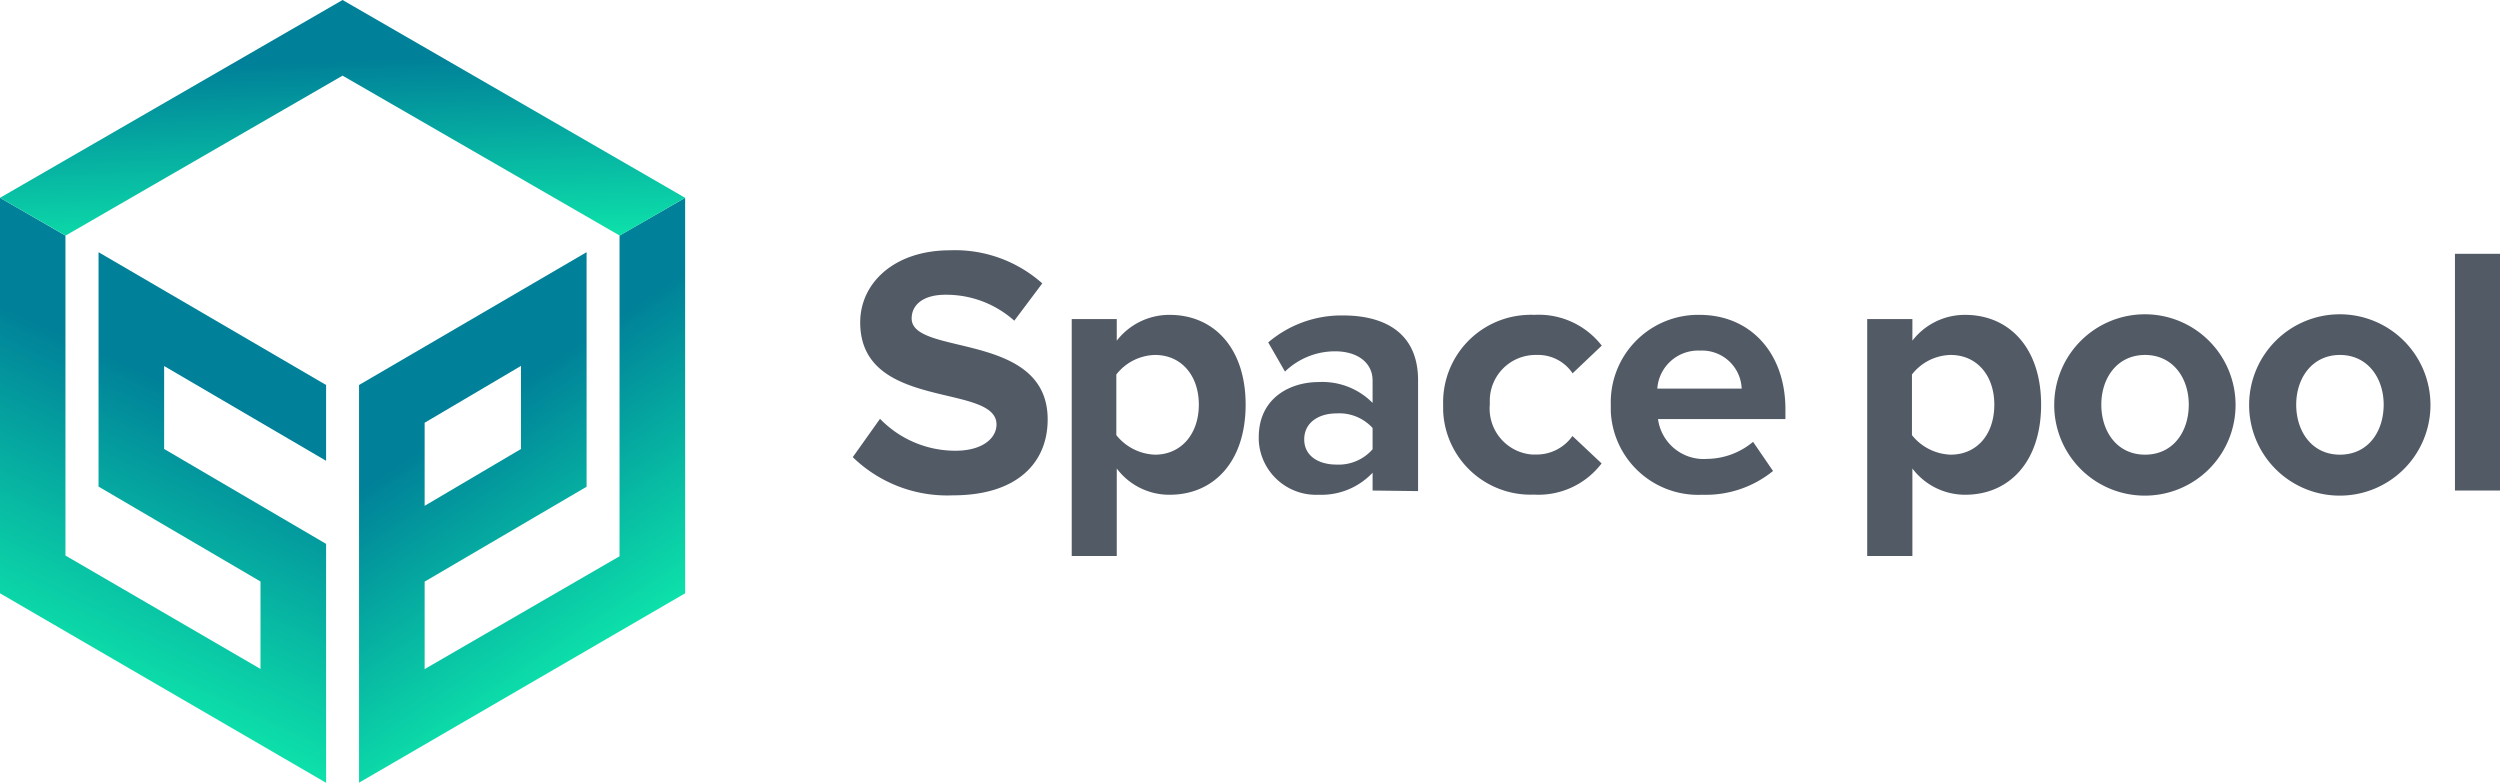 <svg xmlns="http://www.w3.org/2000/svg" xmlns:xlink="http://www.w3.org/1999/xlink" viewBox="0 0 171.5 53.7"><defs><linearGradient id="a" x1="28.97" x2="42.59" y1="32.52" y2="12.33" gradientTransform="matrix(1 0 0 -1 0 56)" gradientUnits="userSpaceOnUse"><stop offset=".25" stop-color="#008199"/><stop offset="1" stop-color="#0de1aa"/></linearGradient><linearGradient id="b" x1="16.87" x2="5.51" y1="34.57" y2="10.2" xlink:href="#a"/><linearGradient id="c" x1="23.03" x2="23.61" y1="55.98" y2="39.19" xlink:href="#a"/></defs><title>logo-shift</title><path fill="url(#a)" d="M42.5 16.16v22L29.13 45.9v-6l11.11-6.51V17.3l-15.61 9.11v27.28L47 40.7V13.57zM29.13 29l6.61-3.9v5.7l-6.61 3.9z"/><path fill="url(#b)" d="M0 13.57V40.7l22.37 13V37.31L11.26 30.8v-5.69l11.11 6.5v-5.2L6.76 17.3v16.08l11.11 6.51v6L4.49 38.11V16.16z"/><path fill="url(#c)" d="M0 13.57l4.5 2.59 19-10.97 19.01 10.97L47 13.57 23.5 0 0 13.57z"/><path fill="#525a65" d="M58.5 31.36l1.87-2.63a7.18 7.18 0 0 0 5.17 2.19c1.89 0 2.82-.88 2.82-1.8 0-2.87-9.35-.9-9.35-7 0-2.71 2.34-4.95 6.16-4.95a9 9 0 0 1 6.33 2.27L69.58 22a7 7 0 0 0-4.73-1.78c-1.48 0-2.31.66-2.31 1.63 0 2.59 9.33.86 9.33 6.92 0 3-2.12 5.21-6.5 5.21a9.29 9.29 0 0 1-6.87-2.62zm18.11.78v6h-3.09V21.89h3.09v1.48a4.56 4.56 0 0 1 3.63-1.77c3 0 5.21 2.24 5.21 6.16s-2.19 6.18-5.21 6.18a4.5 4.5 0 0 1-3.63-1.8zm5.63-4.38c0-2-1.2-3.41-3-3.41a3.47 3.47 0 0 0-2.66 1.34v4.16a3.55 3.55 0 0 0 2.66 1.34c1.76 0 3-1.39 3-3.43zm11.92 5.89v-1.22a4.83 4.83 0 0 1-3.72 1.51 3.93 3.93 0 0 1-4.09-3.75V30c0-2.75 2.22-3.79 4.09-3.79a4.84 4.84 0 0 1 3.72 1.43V26.1c0-1.19-1-2-2.58-2a4.94 4.94 0 0 0-3.43 1.39l-1.15-2a7.74 7.74 0 0 1 5.14-1.85c2.68 0 5.14 1.07 5.14 4.45v7.6zm0-2.83v-1.46a3.09 3.09 0 0 0-2.48-1c-1.22 0-2.21.63-2.21 1.78s1 1.73 2.21 1.73a3.09 3.09 0 0 0 2.48-1.05zM99 27.76a6 6 0 0 1 5.83-6.16 2.67 2.67 0 0 1 .4 0 5.47 5.47 0 0 1 4.65 2.11l-2 1.9a2.85 2.85 0 0 0-2.48-1.26 3.14 3.14 0 0 0-3.2 3.08v.33a3.16 3.16 0 0 0 2.88 3.42h.31a3 3 0 0 0 2.48-1.27l2 1.88a5.44 5.44 0 0 1-4.65 2.14A6 6 0 0 1 99 28.18zm11.5 0a6 6 0 0 1 5.84-6.16h.25c3.5 0 5.89 2.63 5.89 6.47v.68h-8.74a3.16 3.16 0 0 0 3.38 2.73 5 5 0 0 0 3.14-1.17l1.37 2a7.31 7.31 0 0 1-4.85 1.63 6 6 0 0 1-6.28-5.71zm6.09-3.71a2.81 2.81 0 0 0-2.9 2.61h5.79a2.72 2.72 0 0 0-2.82-2.61zm14.6 8.09v6h-3.1V21.89h3.1v1.48a4.53 4.53 0 0 1 3.62-1.77c3 0 5.21 2.24 5.21 6.16s-2.19 6.18-5.21 6.18a4.53 4.53 0 0 1-3.62-1.8zm5.62-4.38c0-2-1.19-3.41-3-3.41a3.45 3.45 0 0 0-2.65 1.34v4.16a3.55 3.55 0 0 0 2.65 1.34c1.81 0 3-1.39 3-3.43zm4.11 0a6.22 6.22 0 1 1 6.22 6.24 6.21 6.21 0 0 1-6.22-6.24zm9.23 0c0-1.83-1.09-3.41-3-3.41s-3 1.58-3 3.41 1.07 3.43 3 3.43 3-1.58 3-3.43z"/><path fill="#525a65" d="M154.29 27.76a6.22 6.22 0 1 1 6.22 6.24 6.21 6.21 0 0 1-6.22-6.24zm9.23 0c0-1.83-1.1-3.41-3-3.41s-3 1.58-3 3.41 1.07 3.43 3 3.43 3-1.58 3-3.43zm4.89 5.89V17.41h3.09v16.24z"/></svg>